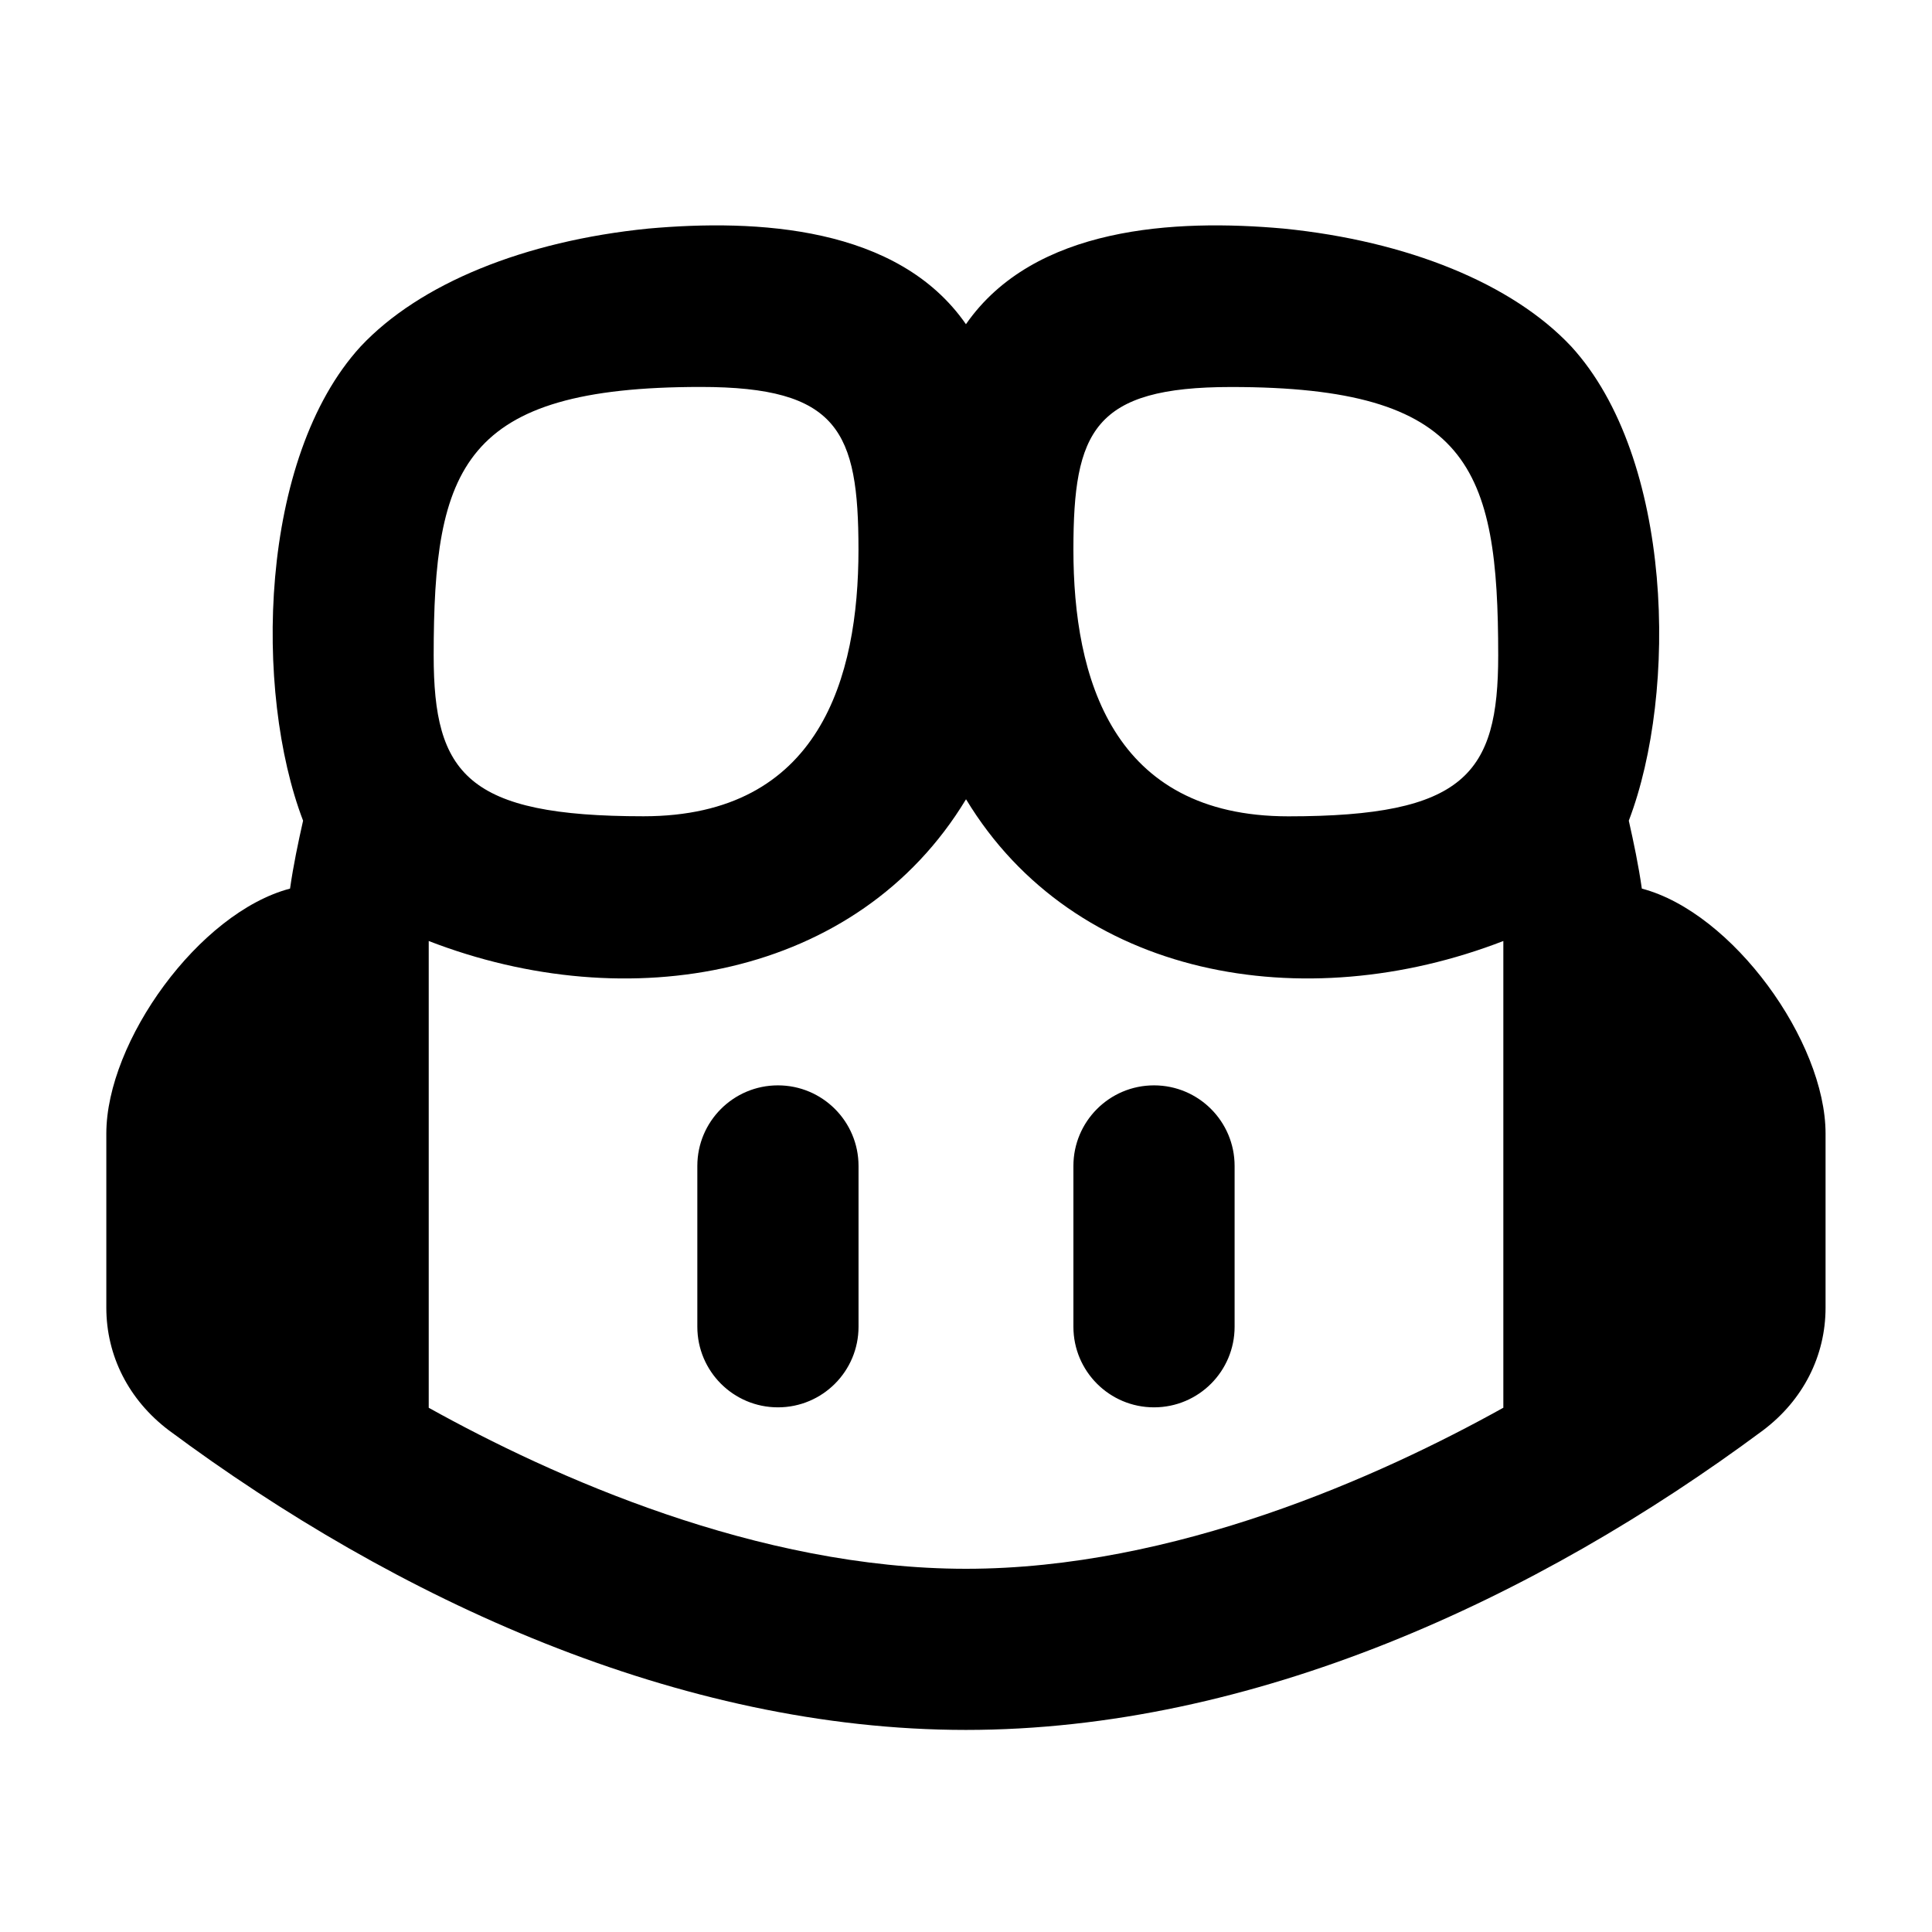 <!-- Generated by IcoMoon.io -->
<svg version="1.1" xmlns="http://www.w3.org/2000/svg" width="32" height="32" viewBox="0 0 32 32">
<path d="M11.55 19.312c0-0.737 0.597-1.335 1.335-1.335s1.335 0.598 1.335 1.335v2.663c0 0.737-0.597 1.335-1.335 1.335s-1.335-0.598-1.335-1.335v-2.663zM20.449 19.312c0-0.737-0.597-1.335-1.335-1.335s-1.335 0.598-1.335 1.335v2.663c0 0.737 0.597 1.335 1.335 1.335s1.335-0.598 1.335-1.335v-2.663zM15.999 5.37c-1.127-1.625-3.464-1.745-5.261-1.584-2.058 0.206-3.791 0.914-4.765 1.953-1.69 1.847-1.769 5.721-0.953 7.854-0.082 0.365-0.16 0.734-0.216 1.125-1.507 0.397-3.043 2.531-3.043 4.058v2.883c0 0.801 0.374 1.53 1.032 2.029 3.765 2.798 8.459 4.965 13.206 4.965s9.441-2.167 13.206-4.965c0.659-0.498 1.032-1.228 1.032-2.029v-2.883c0-1.526-1.537-3.661-3.043-4.058-0.056-0.391-0.134-0.76-0.216-1.125 0.815-2.133 0.737-6.007-0.953-7.854-0.974-1.039-2.707-1.747-4.765-1.953-1.796-0.161-4.133-0.040-5.261 1.584zM24.899 23.317c-2.047 1.139-5.447 2.667-8.899 2.667s-6.853-1.529-8.899-2.667v-7.731c3.302 1.279 7.103 0.62 8.897-2.344h0.005c1.794 2.963 5.594 3.623 8.897 2.344v7.731zM14.219 9.105c0 2.114-0.64 4.415-3.56 4.415s-3.476-0.699-3.476-2.663c0-3.115 0.475-4.448 4.422-4.448 2.28 0 2.614 0.732 2.614 2.695zM17.779 9.105c0-1.963 0.334-2.695 2.614-2.695 3.946 0 4.422 1.333 4.422 4.448 0 1.963-0.556 2.663-3.476 2.663s-3.56-2.301-3.56-4.415z"></path>
</svg>
